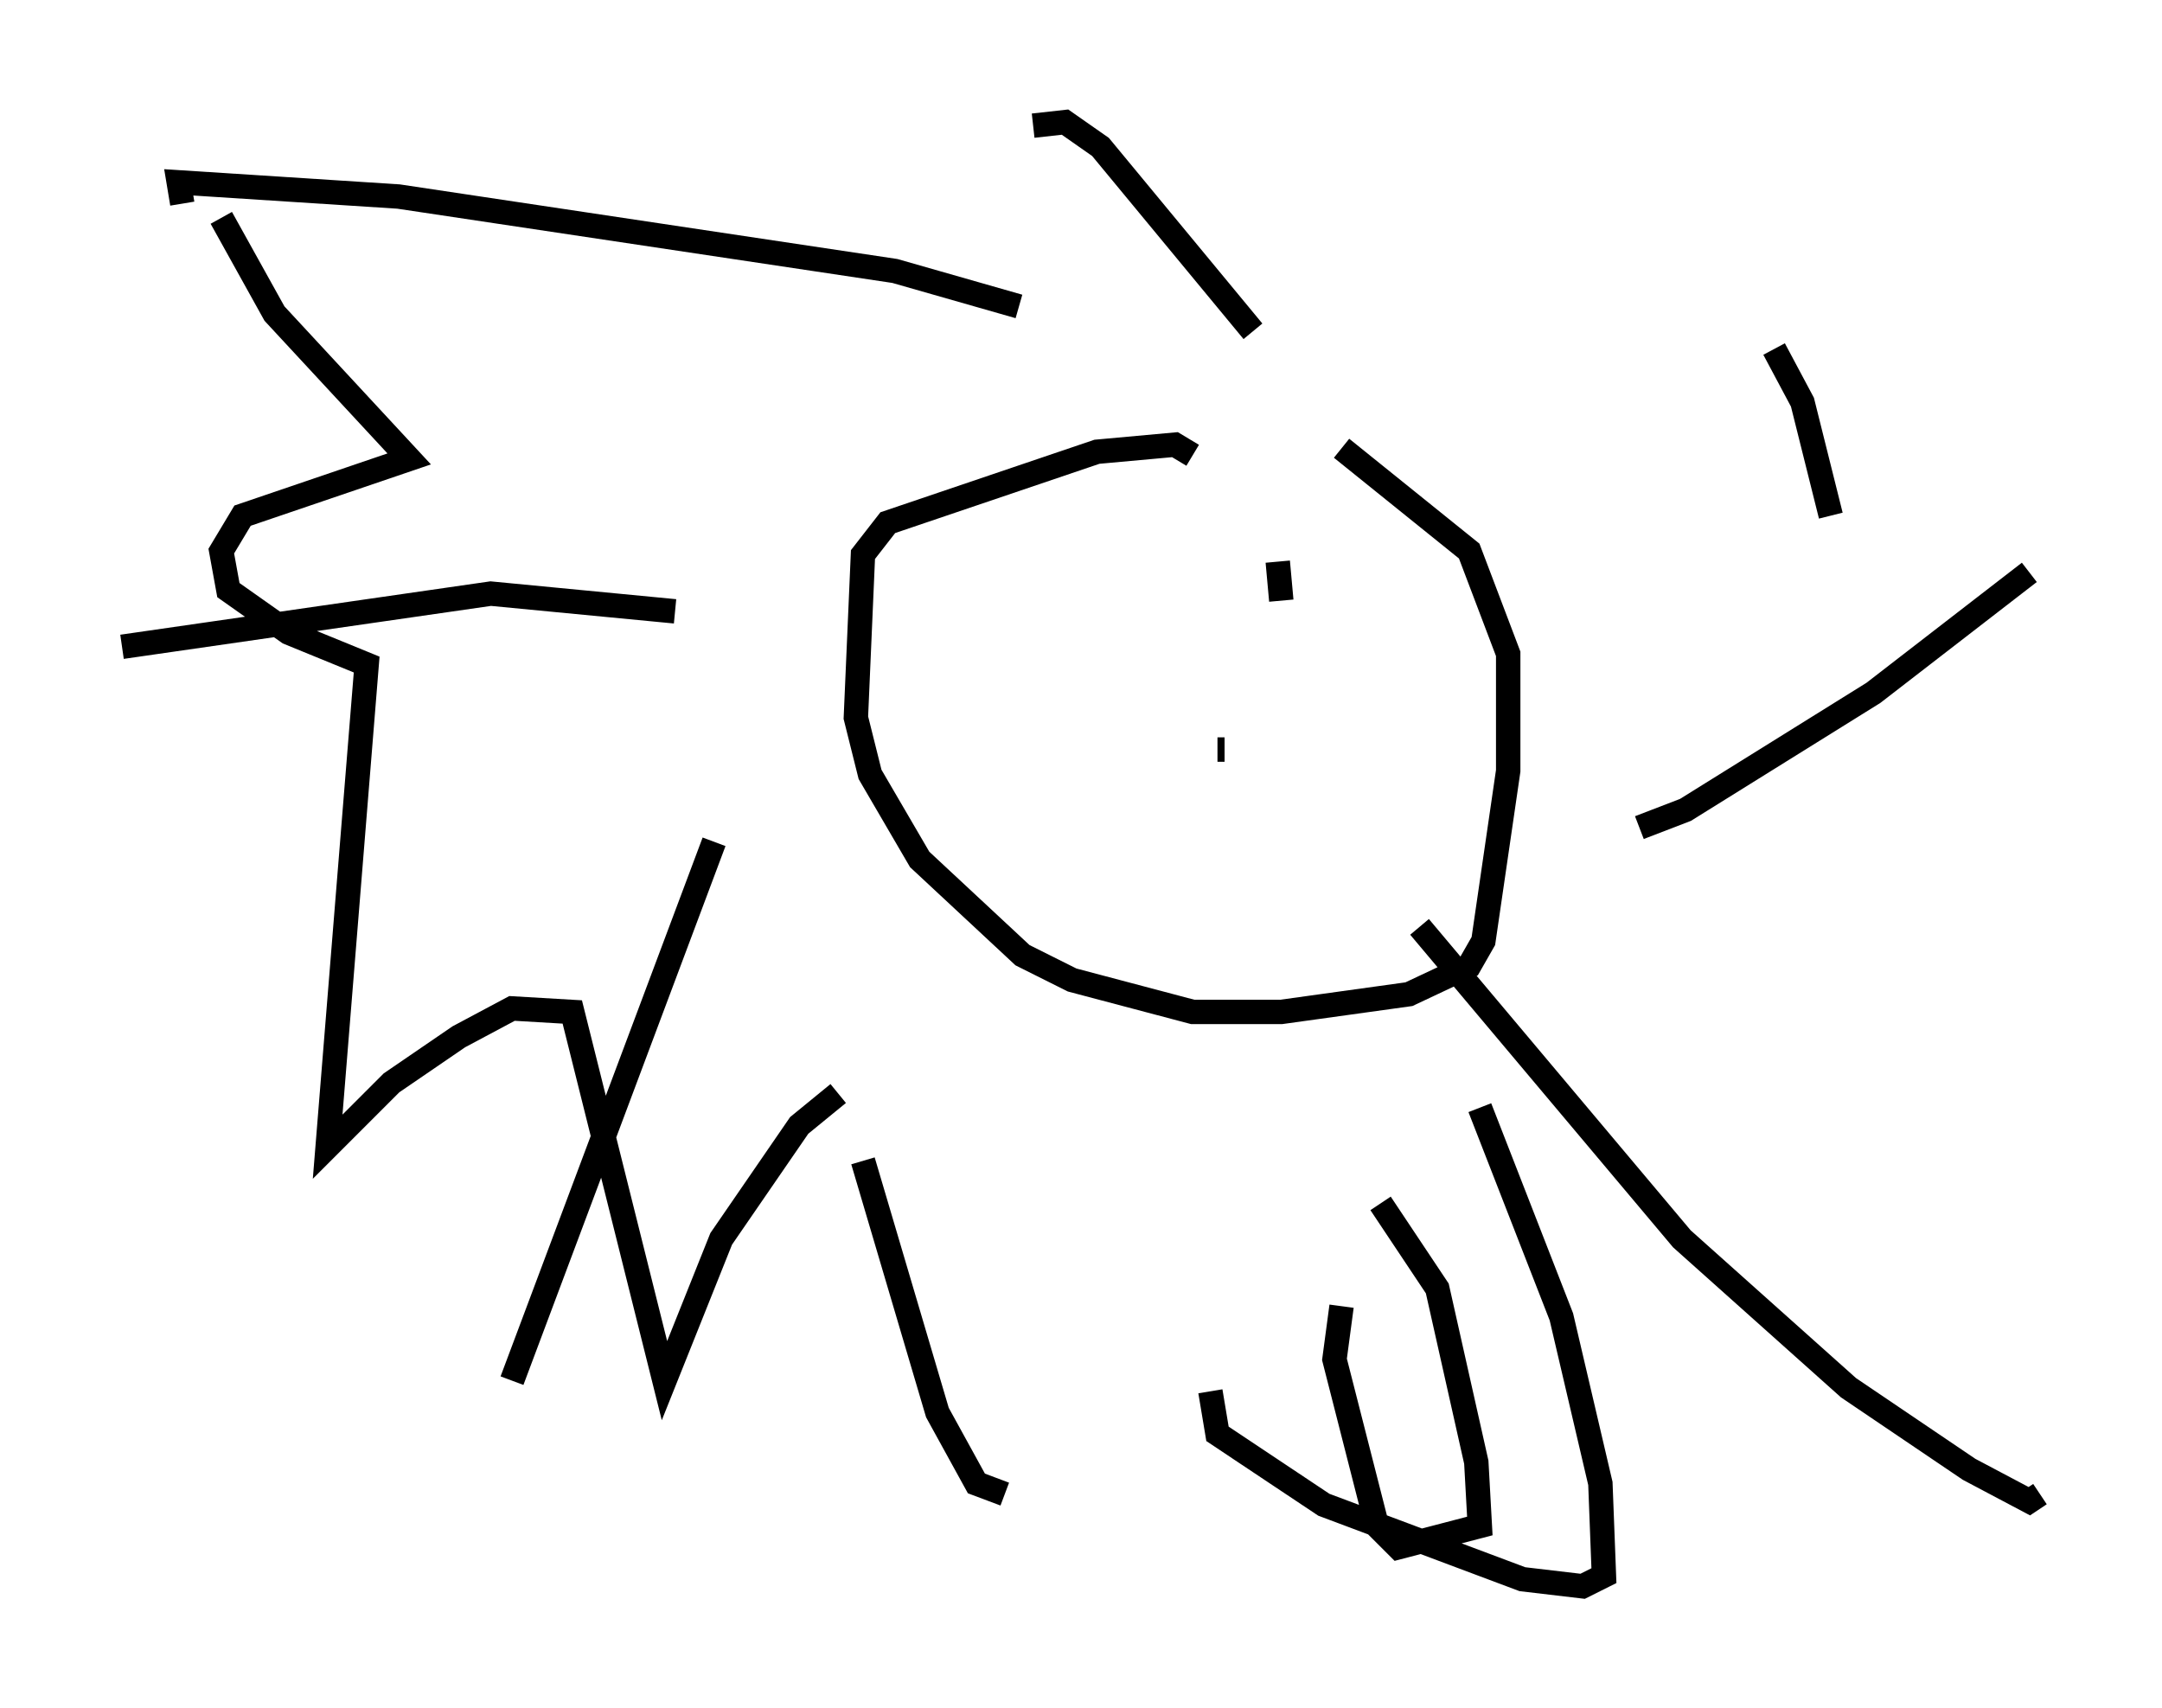 <?xml version="1.0" encoding="utf-8" ?>
<svg baseProfile="full" height="69.989" version="1.1" width="88.581" xmlns="http://www.w3.org/2000/svg" xmlns:ev="http://www.w3.org/2001/xml-events" xmlns:xlink="http://www.w3.org/1999/xlink"><defs /><rect fill="white" height="69.989" width="88.581" x="0" y="0" /><path d="M45.816, 21.849 m0.0, 4.648 m6.536, -3.486 l0.145, 1.598 m-2.615, 6.101 l0.291, 0.0 m-1.307, -12.056 l-0.726, -0.436 -3.196, 0.291 l-8.57, 2.905 -1.017, 1.307 l-0.291, 6.682 0.581, 2.324 l2.034, 3.486 4.212, 3.922 l2.034, 1.017 4.939, 1.307 l3.631, 0.0 5.229, -0.726 l2.469, -1.162 0.581, -1.017 l1.017, -6.972 0.0, -4.793 l-1.598, -4.212 -5.229, -4.212 m-13.218, -5.81 l-5.084, -1.453 -20.335, -3.05 l-9.006, -0.581 0.145, 0.872 m20.19, 16.704 l-7.553, -0.726 -15.106, 2.179 m24.257, 7.989 l-8.279, 22.078 m14.38, -9.006 l3.05, 10.313 1.598, 2.905 l1.162, 0.436 m16.994, -23.24 l10.749, 12.782 6.827, 6.101 l4.939, 3.341 2.469, 1.307 l0.436, -0.291 m-16.413, -27.307 l1.888, -0.726 7.698, -4.793 l6.391, -4.939 m-8.134, -2.324 l-1.162, -4.648 -1.162, -2.179 m-21.352, -0.726 l-6.246, -7.553 -1.453, -1.017 l-1.307, 0.145 m14.235, 44.156 l2.324, 3.486 1.598, 7.117 l0.145, 2.615 -3.341, 0.872 l-0.872, -0.872 -1.743, -6.827 l0.291, -2.179 m5.665, -8.134 l3.341, 8.57 1.598, 6.827 l0.145, 3.777 -0.872, 0.436 l-2.469, -0.291 -8.134, -3.05 l-4.358, -2.905 -0.291, -1.743 m-40.525, -48.078 l2.179, 3.922 5.52, 5.955 l-6.827, 2.324 -0.872, 1.453 l0.291, 1.598 2.469, 1.743 l3.196, 1.307 -1.598, 19.754 l2.615, -2.615 2.76, -1.888 l2.179, -1.162 2.469, 0.145 l3.777, 15.106 2.324, -5.81 l3.196, -4.648 1.598, -1.307 " fill="none" stroke="black" stroke-width="1" /></svg>